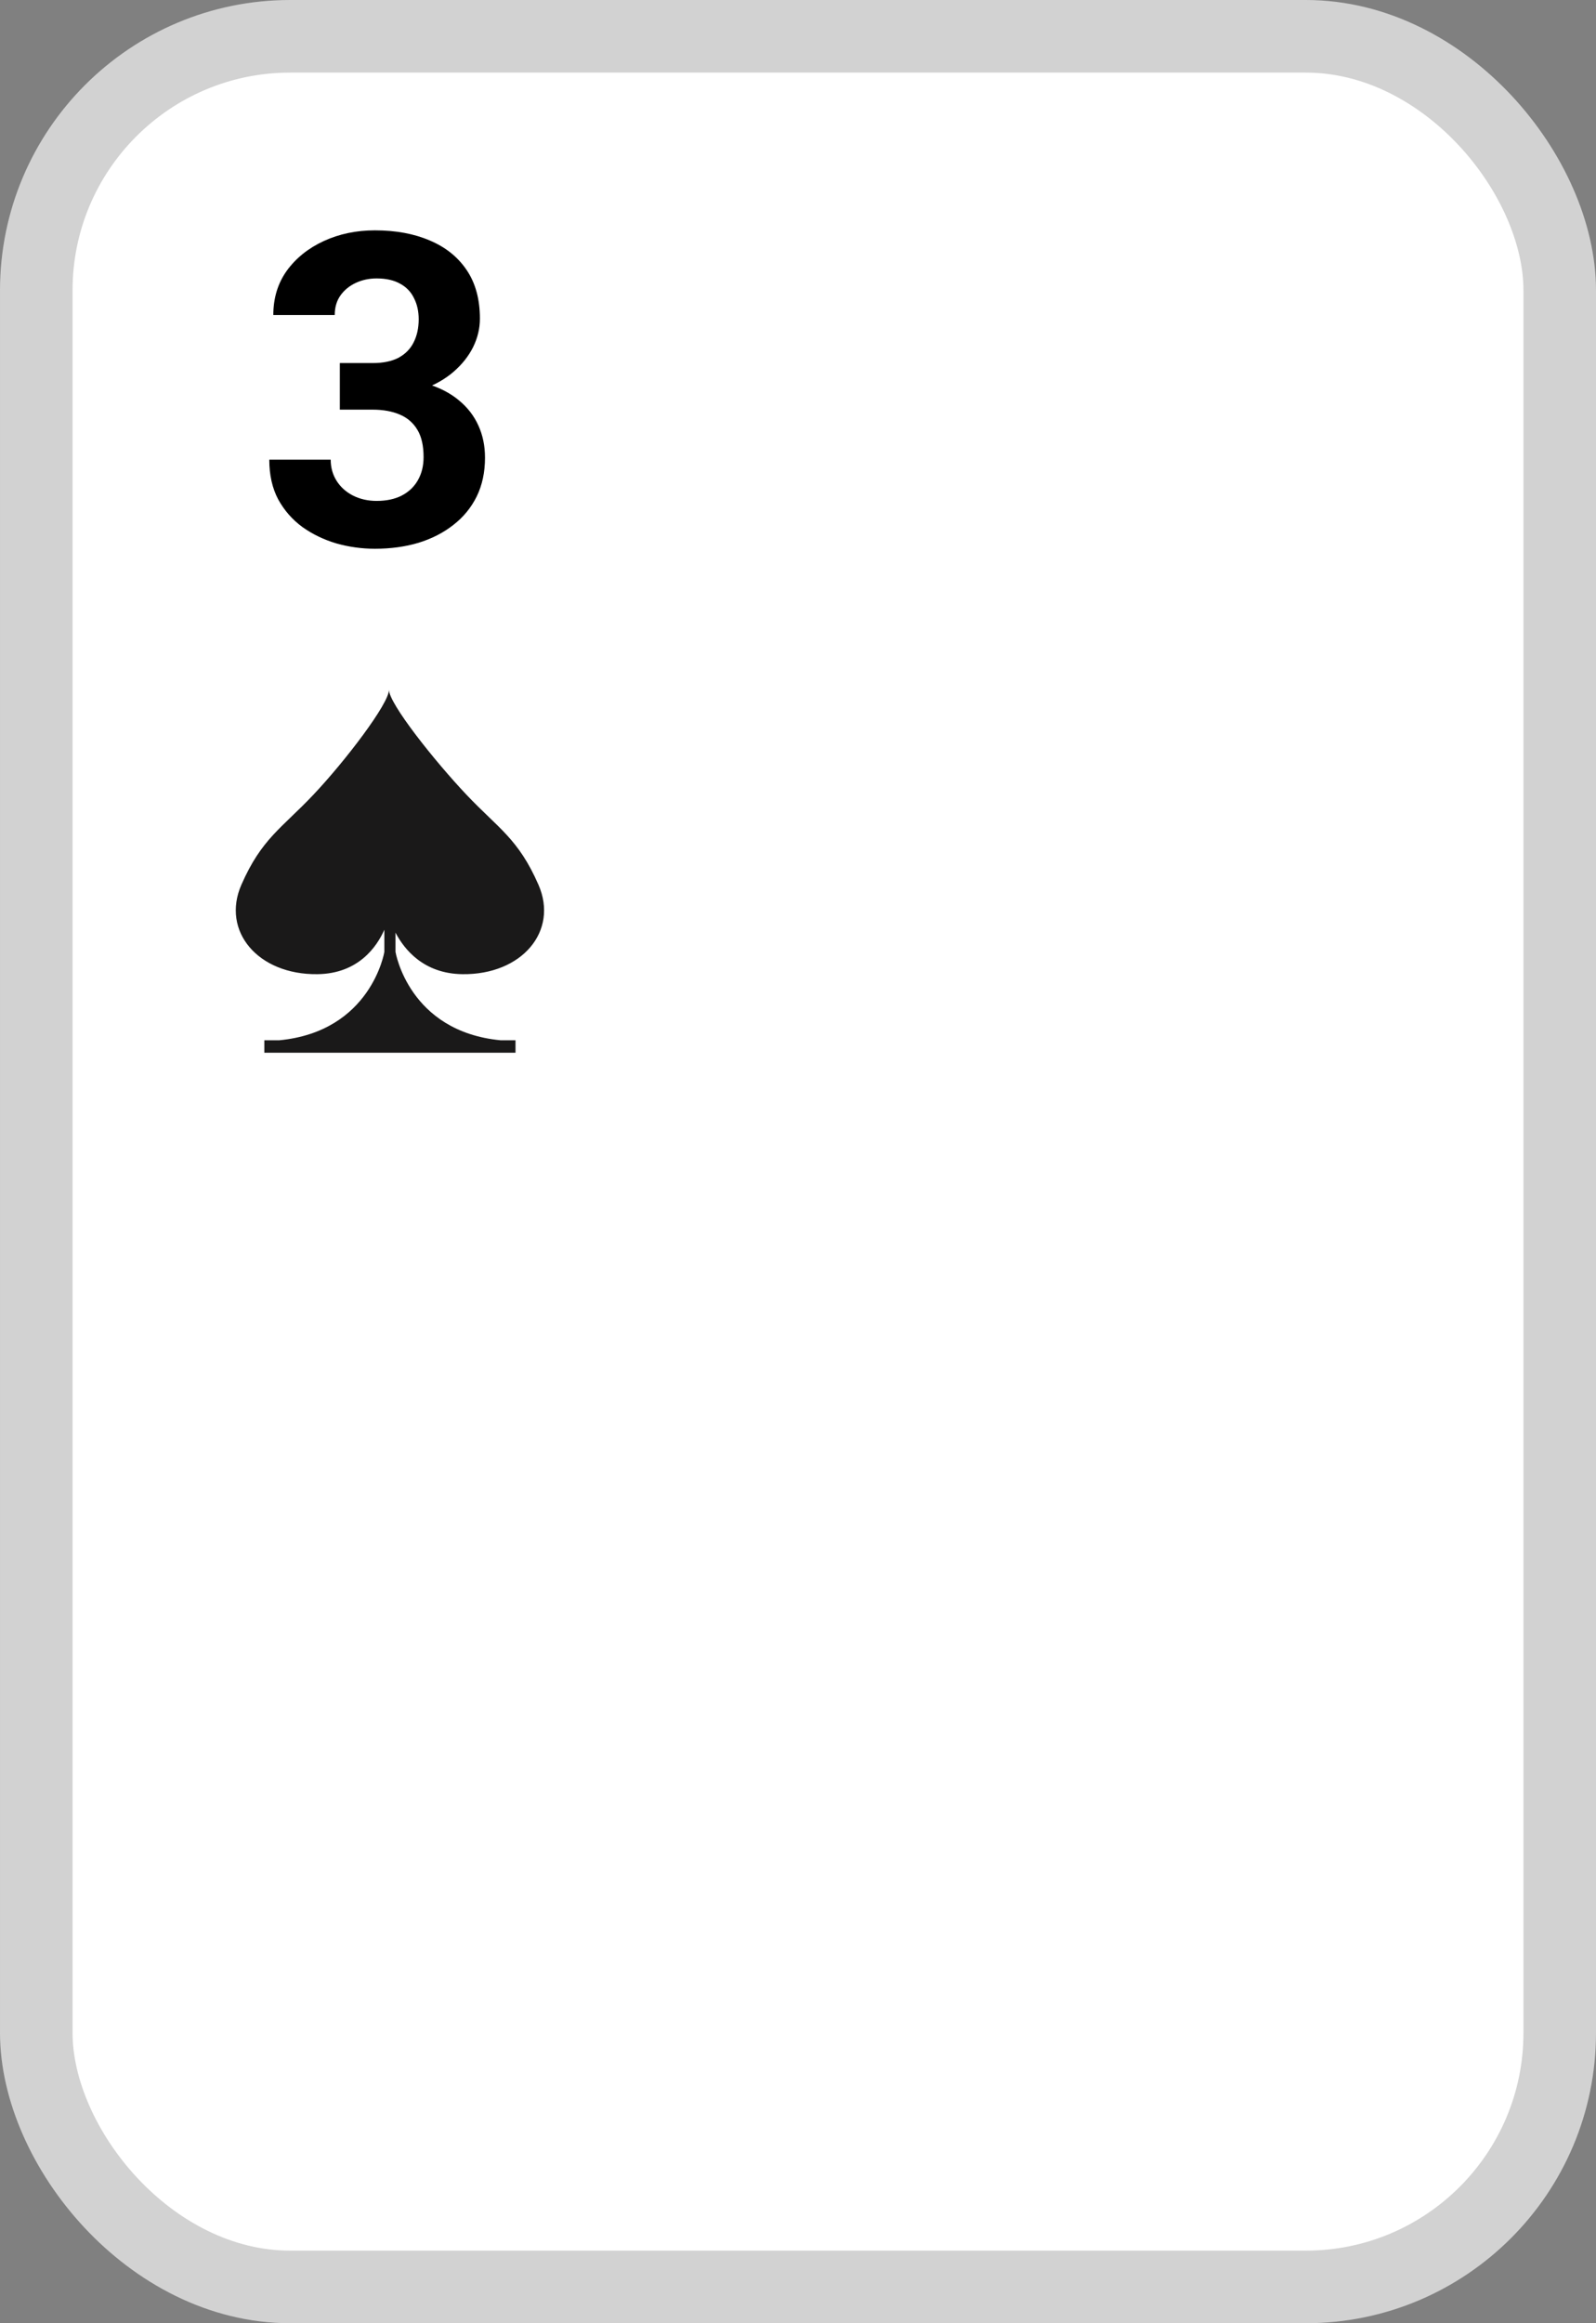 <svg width="88" height="128" viewBox="0 0 88 128" fill="none" xmlns="http://www.w3.org/2000/svg">
<rect x="0" y="0" width="88" height="128" fill="#808080" stroke="none"/>
<rect x="2" y="2" width="84" height="124" rx="14" fill="white" stroke="#D2D2D2" stroke-width="4"/>
<path d="M18.738 20.004H20.543C21.121 20.004 21.598 19.906 21.973 19.711C22.348 19.508 22.625 19.227 22.805 18.867C22.992 18.5 23.086 18.074 23.086 17.59C23.086 17.152 23 16.766 22.828 16.43C22.664 16.086 22.41 15.82 22.066 15.633C21.723 15.438 21.289 15.34 20.766 15.34C20.352 15.34 19.969 15.422 19.617 15.586C19.266 15.75 18.984 15.98 18.773 16.277C18.562 16.574 18.457 16.934 18.457 17.355H15.07C15.07 16.418 15.32 15.602 15.82 14.906C16.328 14.211 17.008 13.668 17.859 13.277C18.711 12.887 19.648 12.691 20.672 12.691C21.828 12.691 22.84 12.879 23.707 13.254C24.574 13.621 25.25 14.164 25.734 14.883C26.219 15.602 26.461 16.492 26.461 17.555C26.461 18.094 26.336 18.617 26.086 19.125C25.836 19.625 25.477 20.078 25.008 20.484C24.547 20.883 23.984 21.203 23.32 21.445C22.656 21.68 21.91 21.797 21.082 21.797H18.738V20.004ZM18.738 22.57V20.824H21.082C22.012 20.824 22.828 20.93 23.531 21.141C24.234 21.352 24.824 21.656 25.301 22.055C25.777 22.445 26.137 22.91 26.379 23.449C26.621 23.98 26.742 24.57 26.742 25.219C26.742 26.016 26.59 26.727 26.285 27.352C25.98 27.969 25.551 28.492 24.996 28.922C24.449 29.352 23.809 29.68 23.074 29.906C22.34 30.125 21.539 30.234 20.672 30.234C19.953 30.234 19.246 30.137 18.551 29.941C17.863 29.738 17.238 29.438 16.676 29.039C16.121 28.633 15.676 28.125 15.34 27.516C15.012 26.898 14.848 26.168 14.848 25.324H18.234C18.234 25.762 18.344 26.152 18.562 26.496C18.781 26.84 19.082 27.109 19.465 27.305C19.855 27.5 20.289 27.598 20.766 27.598C21.305 27.598 21.766 27.5 22.148 27.305C22.539 27.102 22.836 26.82 23.039 26.461C23.25 26.094 23.355 25.668 23.355 25.184C23.355 24.559 23.242 24.059 23.016 23.684C22.789 23.301 22.465 23.02 22.043 22.84C21.621 22.66 21.121 22.57 20.543 22.57H18.738Z" fill="black"/>
<path fill-rule="evenodd" clip-rule="evenodd" d="M25.494 53.673C28.782 53.715 30.805 51.297 29.692 48.752C28.58 46.207 27.471 45.635 25.724 43.79C23.976 41.945 21.435 38.753 21.447 38C21.46 38.753 19.024 41.945 17.276 43.79C15.529 45.635 14.421 46.207 13.307 48.752C12.195 51.297 14.219 53.715 17.506 53.673C19.763 53.644 20.779 52.156 21.193 51.225L21.193 52.443C21.193 52.443 20.473 56.835 15.387 57.316L14.576 57.316L14.576 58L28.424 58L28.424 57.316L27.613 57.316C22.528 56.835 21.807 52.443 21.807 52.443L21.807 51.385C22.295 52.316 23.362 53.645 25.494 53.673Z" fill="#1A1919"/>
</svg>
